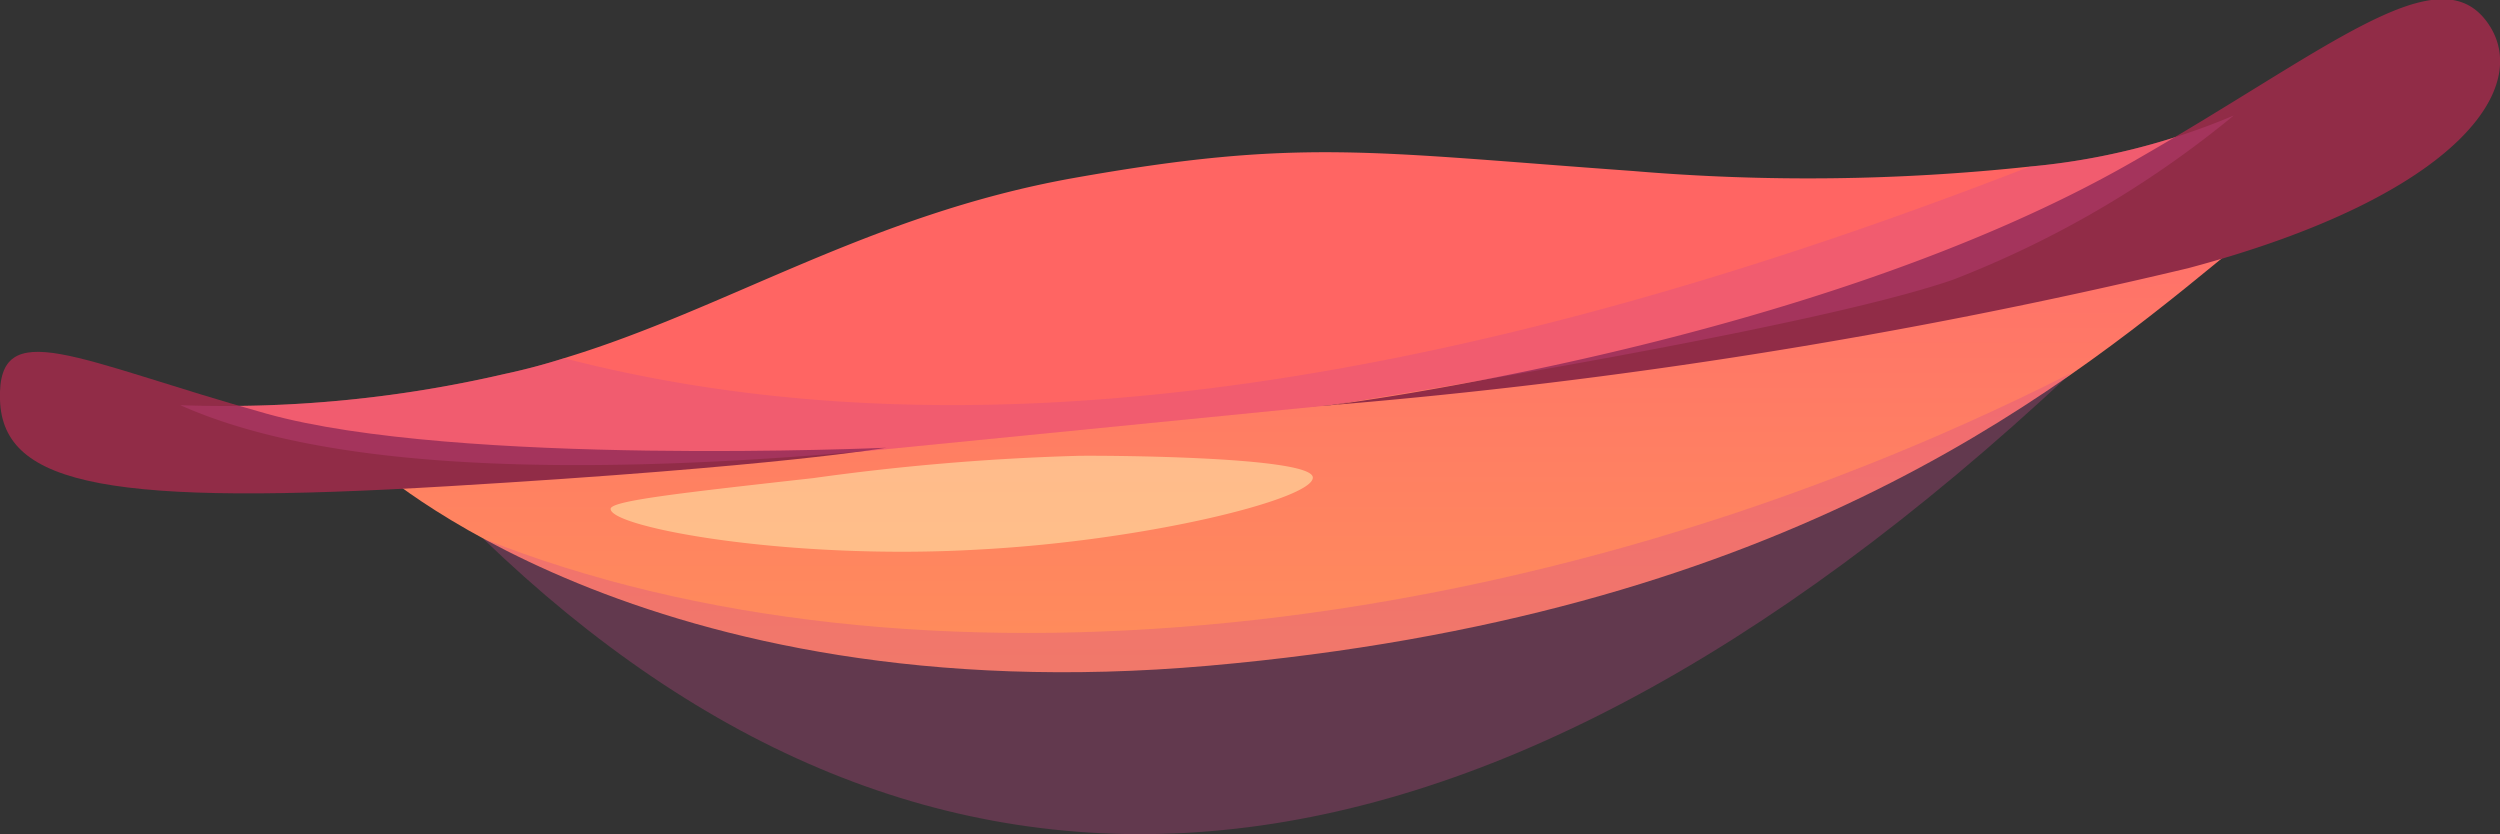 <svg xmlns="http://www.w3.org/2000/svg" xmlns:xlink="http://www.w3.org/1999/xlink" viewBox="0 0 61.7 20.59"><rect x="0" y="0" width="61.7" height="20.59" fill="#333333" stroke="none"/><defs><style>.cls-1{isolation:isolate;}.cls-2{fill:url(#Gradient_8);}.cls-3{fill:#ff6563;}.cls-4{fill:#912c47;}.cls-5{fill:#d0478c;mix-blend-mode:multiply;opacity:0.3;}.cls-6{fill:#fff9b5;mix-blend-mode:soft-light;opacity:0.5;}</style><linearGradient id="Gradient_8" x1="32.34" y1="16.58" x2="32.34" y2="5.35" gradientUnits="userSpaceOnUse"><stop offset="0.02" stop-color="#ff8d5b"/><stop offset="1" stop-color="#ff6f6b"/></linearGradient></defs><g class="cls-1"><g id="Layer_2" data-name="Layer 2"><g id="Layer_1-2" data-name="Layer 1"><path class="cls-2" d="M9.15,11.43s6.71,6.23,20.68,5,20.72-6.54,24.94-10c3.22-2.65-5,.54-5,.54L32.84,10Z"/><path class="cls-3" d="M55.13,2.85A25.24,25.24,0,0,1,48.21,6.9C44.56,8.17,32.84,10,32.84,10l-11,1.09c-8.94.82-14.3.29-17.39-1.09a30.51,30.51,0,0,0,8-.77q.75-.16,1.47-.39c4-1.21,7.54-3.54,12.54-4.44,5.61-1,7.3-.65,13.84-.18a51.29,51.29,0,0,0,9.8-.11h0A16.74,16.74,0,0,0,55.13,2.85Z"/><path class="cls-4" d="M21.87,11.05s-10.6.47-15.29-.84S-.07,7.72,0,9.87,2.81,12.49,11.06,12,21.87,11.05,21.87,11.05Z"/><path class="cls-4" d="M32.84,10S44.73,8.52,52.62,4c4.73-2.7,7.47-5.1,8.72-3.51S60.72,4.83,54,6.62A141.71,141.71,0,0,1,32.84,10Z"/><path class="cls-5" d="M11.92,13.29c10.86,10.48,24,10.14,39.19-4.08C37.69,16,22.39,17.46,11.92,13.29Z"/><path class="cls-5" d="M55.13,2.85A25.24,25.24,0,0,1,48.21,6.9C44.56,8.17,32.84,10,32.84,10l-11,1.09c-8.94.82-14.3.29-17.39-1.09a30.51,30.51,0,0,0,8-.77q.75-.16,1.47-.39c10.38,2.69,22.68.52,36.18-4.73h0A16.74,16.74,0,0,0,55.13,2.85Z"/><path class="cls-6" d="M26.61,11.25a59.1,59.1,0,0,0-6.54.55c-3.31.37-5,.56-5,.76,0,.46,4.43,1.28,9.13,1,4.11-.22,8.24-1.25,8.2-1.78S27,11.24,26.61,11.25Z"/></g></g></g></svg>